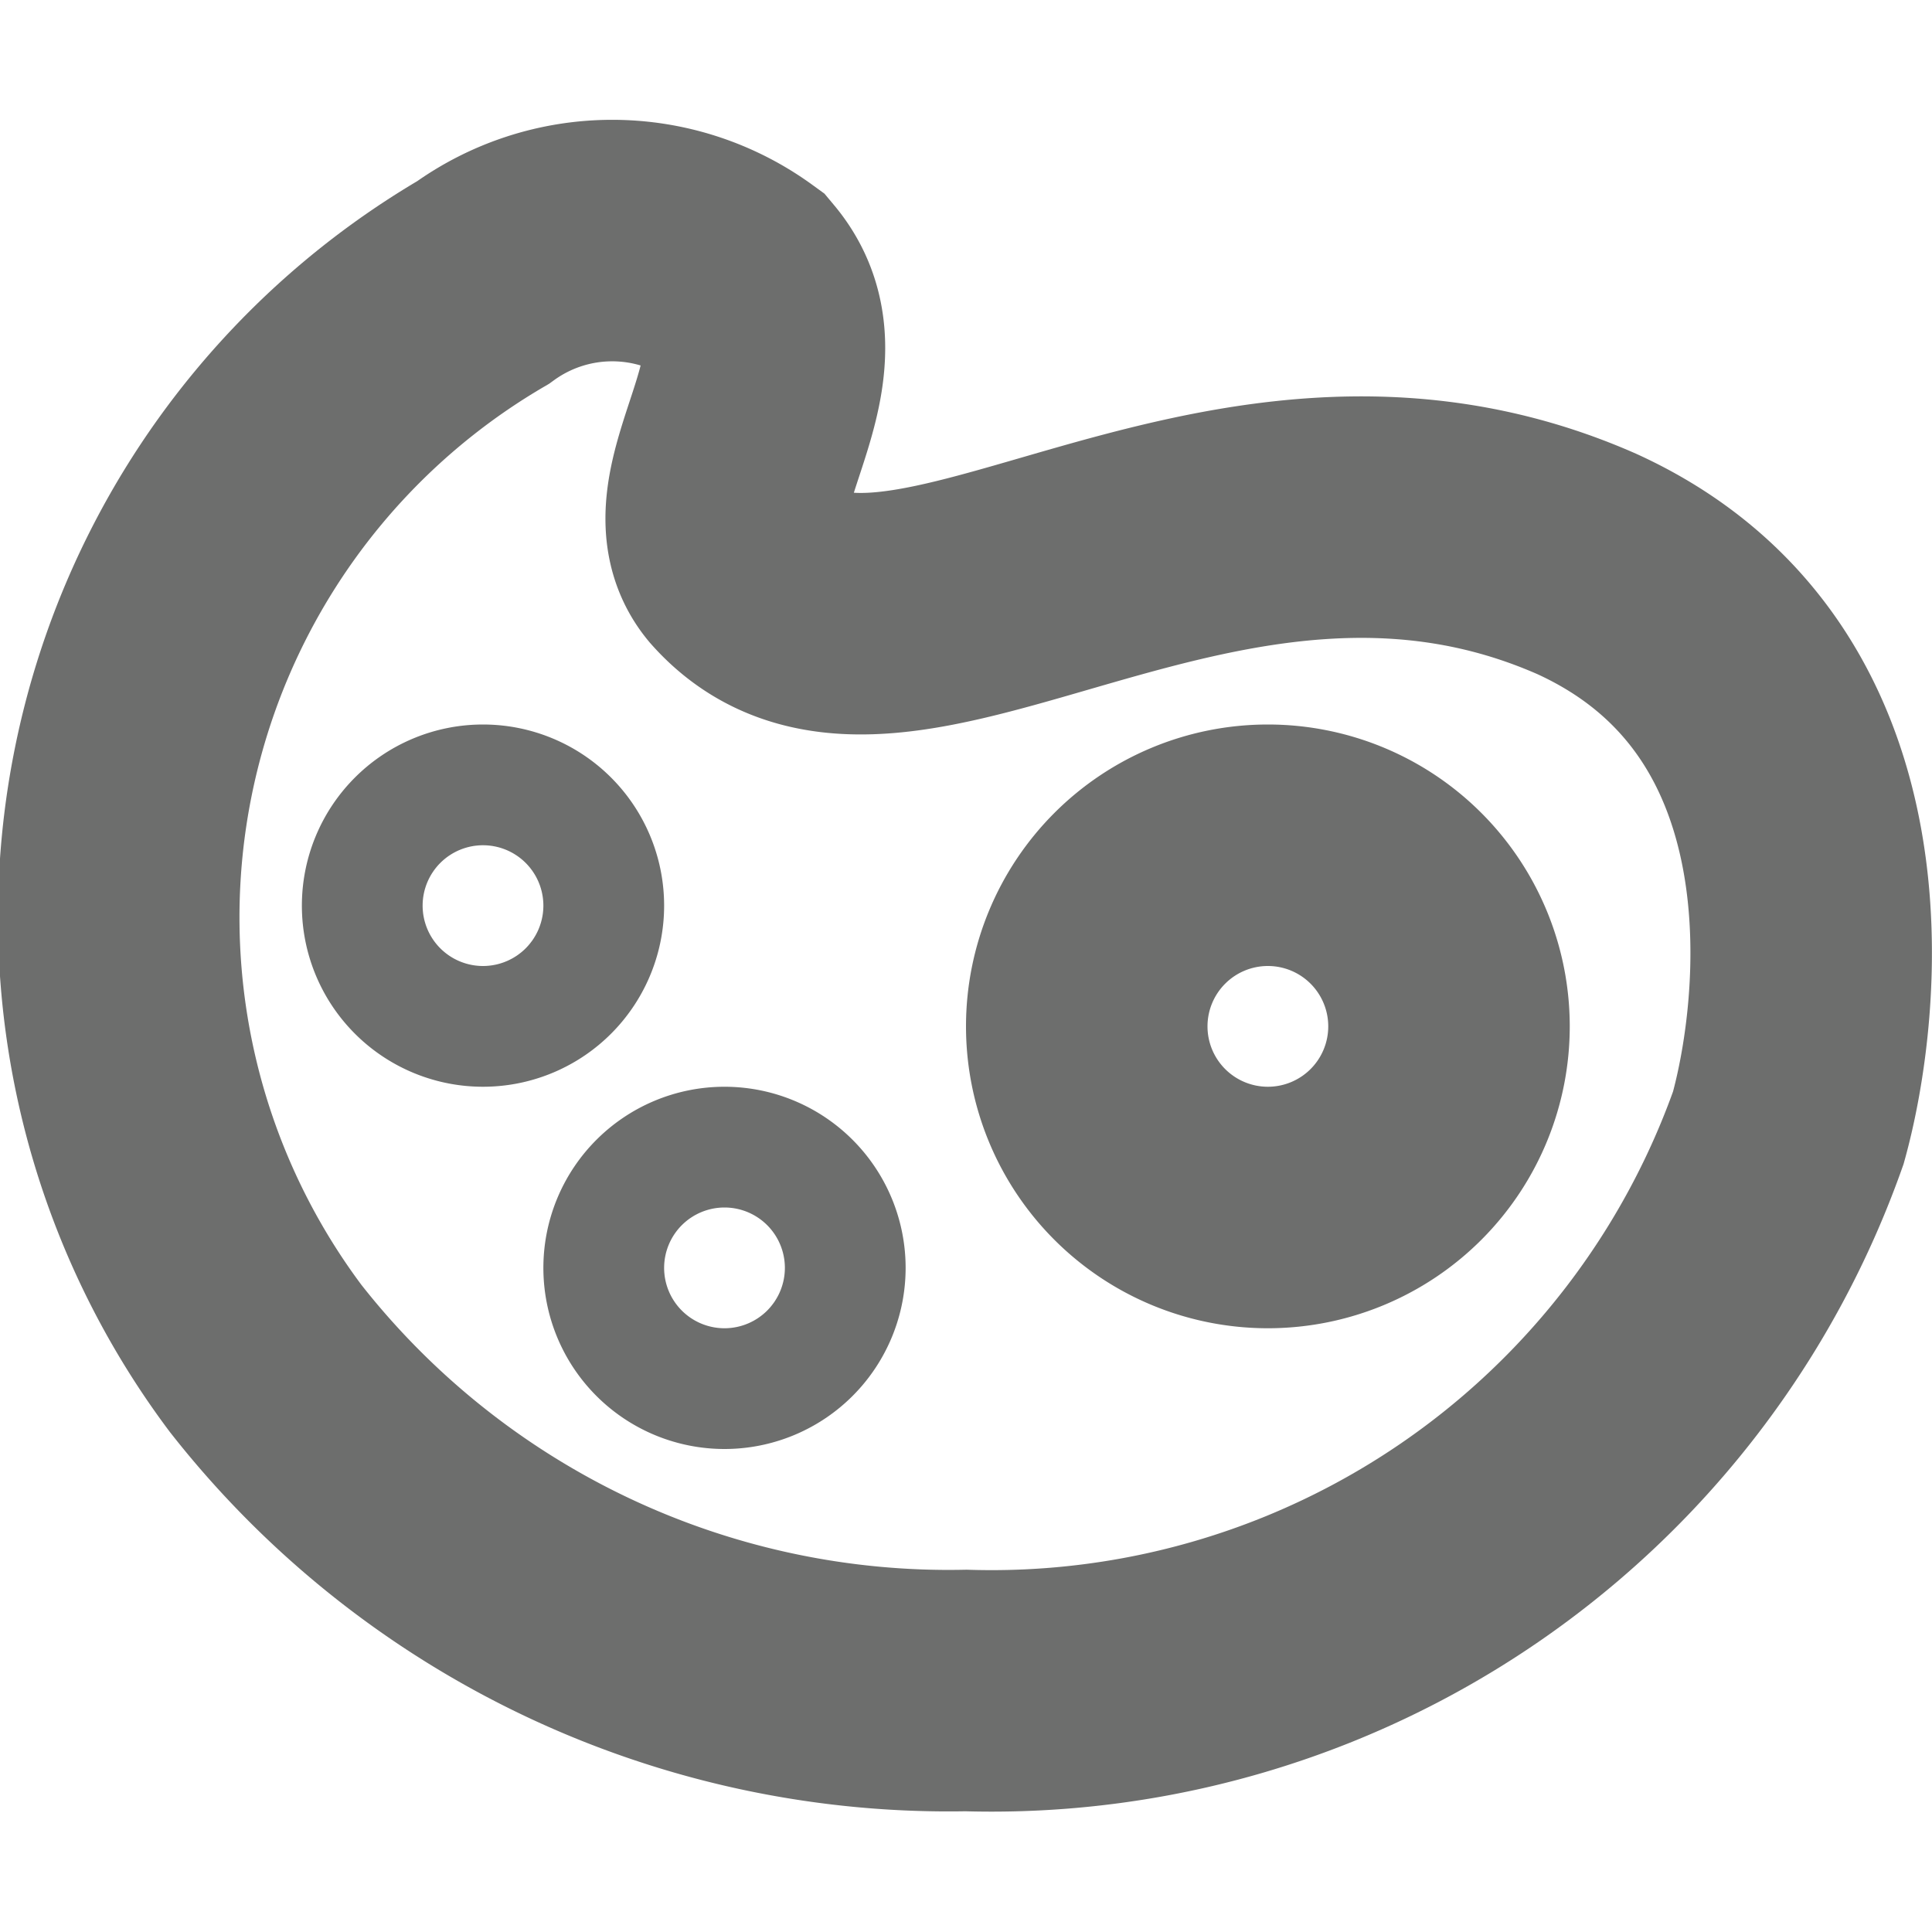 <svg xmlns="http://www.w3.org/2000/svg" width="16" height="16" viewBox="0 0 16 16"><path vector-effect="non-scaling-stroke" d="M14.81,9.34A7,7,0,0,1,8,14a7.19,7.19,0,0,1-5.8-2.75A6.09,6.09,0,0,1,4,2.34a1.82,1.82,0,0,1,2.14,0c.61.73-.48,1.75,0,2.33,1.25,1.41,3.91-1.36,7,0C15.4,5.7,15.08,8.37,14.81,9.34ZM9,8.5A1.5,1.5,0,1,0,10.5,7,1.5,1.5,0,0,0,9,8.5ZM4,7a.5.5,0,1,0,.5.5A.5.5,0,0,0,4,7Zm2,3a.5.5,0,1,0,.5.5A.5.5,0,0,0,6,10Z" fill="none" stroke="#20211f" stroke-miterlimit="10" stroke-width="2" opacity="0.65"/></svg>

